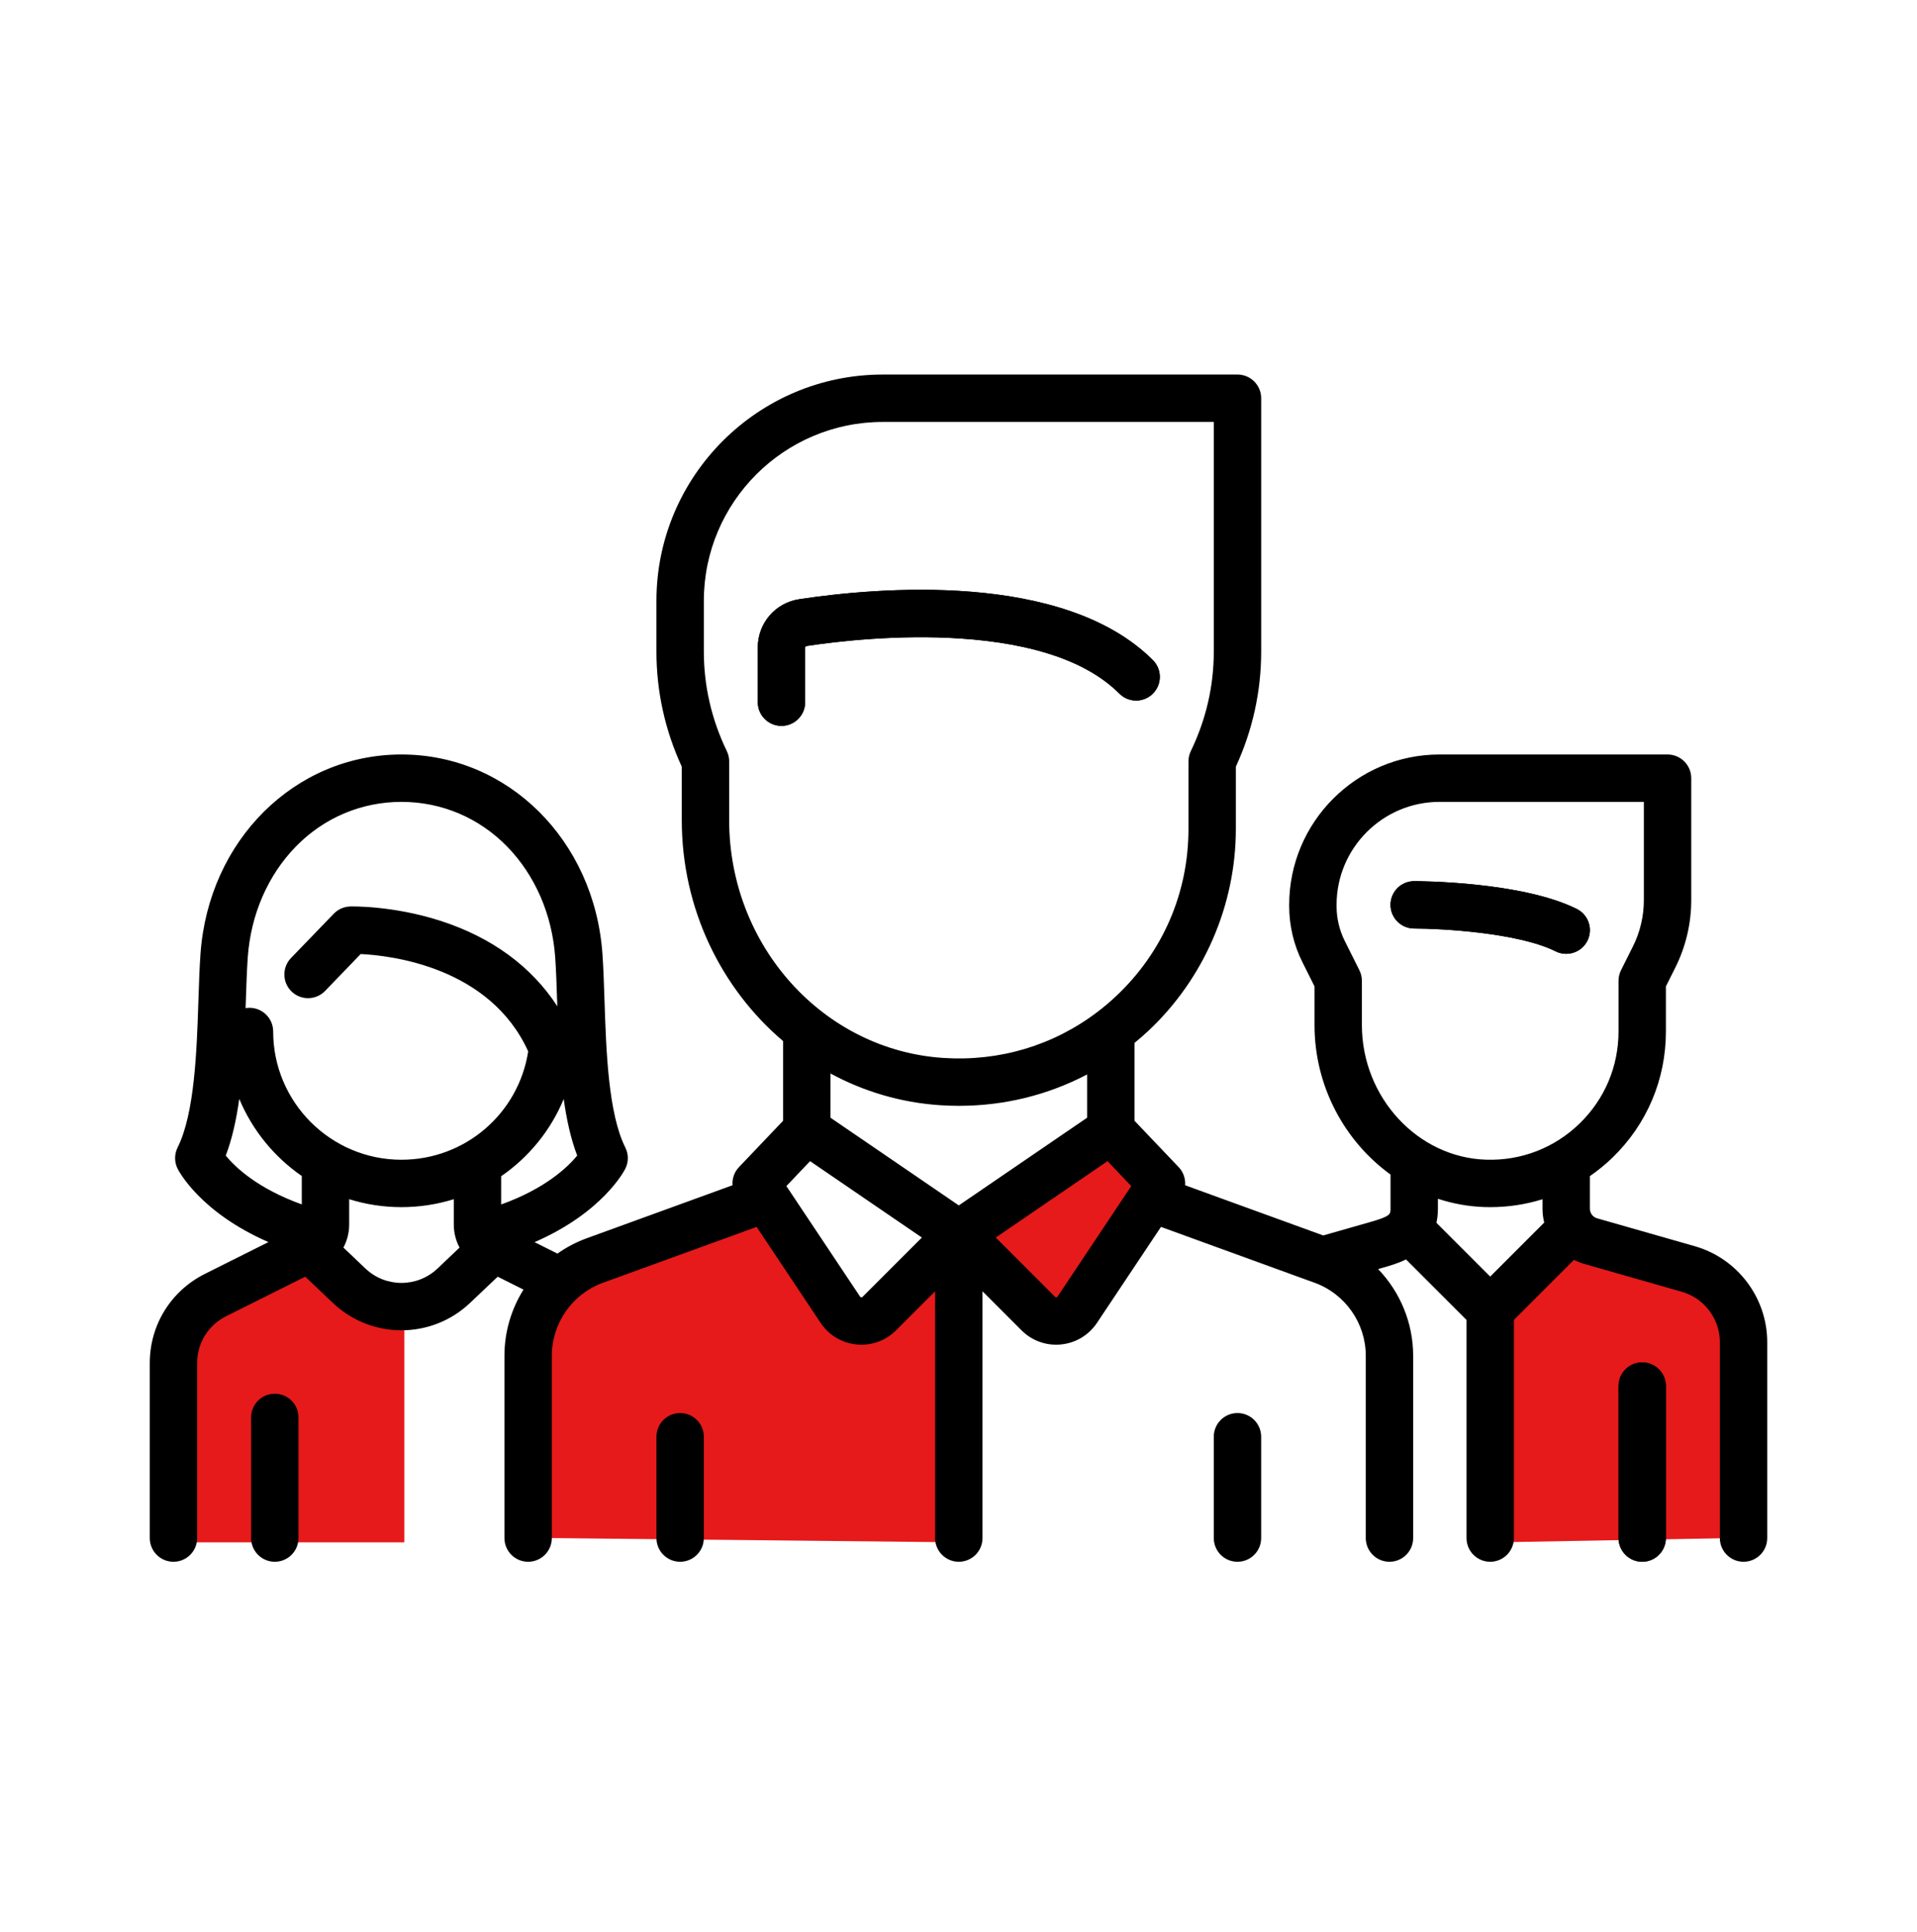 <svg xmlns="http://www.w3.org/2000/svg" width="128" height="129" viewBox="0 0 128 129">
    <g fill="none" fill-rule="evenodd">
        <g>
            <path fill="#E61A1A" d="M9 45c-.903.86-8.418 5.096-8.418 7.017L1 64h15V49l-7-4z" transform="translate(0 1) translate(11 38)"/>
            <path fill="#C7CFE2" fill-rule="nonzero" d="M29.988 48.97c.65.864 1.03 1.925 1.03 3.048V63.7h-6.763v-8.52c0-1.027.467-2 1.269-2.64l4.464-3.572z" transform="translate(0 1) translate(11 38)"/>
            <path fill="#E61A1A" d="M101.739 44.77l-8.158-2.33-5.072 6.043L89 64l16.418-.3V49.649c0-2.265-1.501-4.256-3.68-4.878z" transform="translate(0 1) translate(11 38)"/>
            <path fill-rule="nonzero" d="M88.509 40.028c-5.603 0-10.145-4.542-10.145-10.145 0-2.165.86-4.242 2.39-5.773l1.666-1.665c.65-.65 1.537-1.023 2.455-.994 5.405.17 10.19 1.328 12.805 3.883.64.625.974 1.5.974 2.394v2.155c0 5.603-4.542 10.145-10.145 10.145z" transform="translate(0 1) translate(11 38)"/>
            <path fill="#E61A1A" d="M53 43.41L47 49l-7-8-11.293 4.173c-2.673.972-4.452 3.512-4.452 6.356v12.172L53 64V43.41zM59 50L66 41 64 36 53 44z" transform="translate(0 1) translate(11 38)"/>
            <path d="M53 33.265c-9.339 0-16.909-7.57-16.909-16.909v-1.69l2.814-1.877c1.411-.94 2.259-2.524 2.259-4.22v-5.74S54.69-2.244 64.837 6.21v2.357c0 1.696.847 3.28 2.258 4.221l2.814 1.876v1.691c0 9.338-7.57 16.909-16.909 16.909z" transform="translate(0 1) translate(11 38)"/>
            <path fill="#000" fill-rule="nonzero" d="M92.87 24.533c.227.114.468.168.706.168.58 0 1.139-.32 1.416-.875.391-.782.074-1.732-.707-2.123-3.675-1.837-10.566-1.858-10.857-1.858-.874 0-1.582.708-1.582 1.582 0 .873.708 1.582 1.582 1.582 1.778 0 6.94.274 9.442 1.524zM98.652 51.984c-.874 0-1.582.709-1.582 1.582v10.15c0 .873.708 1.582 1.582 1.582.873 0 1.582-.709 1.582-1.583V53.566c0-.873-.709-1.582-1.582-1.582zM42.761 4.25c0-.054.036-.1.083-.107 2.039-.307 6.085-.782 10.278-.502 4.933.328 8.506 1.567 10.62 3.68.618.619 1.62.619 2.237 0 .618-.617.618-1.619 0-2.236C59.996-.9 47.477.245 42.372 1.015c-1.608.242-2.775 1.603-2.775 3.235v3.645c0 .873.708 1.582 1.582 1.582.874 0 1.582-.709 1.582-1.582V4.25z" transform="translate(0 1) translate(11 38)"/>
        </g>
        <g fill="#000" fill-rule="nonzero">
            <path d="M95.285 35.703c-3.675-1.837-10.566-1.858-10.857-1.858-.874 0-1.582.708-1.582 1.582 0 .873.708 1.582 1.582 1.582 1.778 0 6.94.274 9.442 1.524.227.114.468.168.706.168.58 0 1.139-.32 1.416-.875.391-.782.074-1.732-.707-2.123z" transform="translate(0 1) translate(10 24)"/>
            <path d="M103.172 58.227l-6.534-1.866c-.282-.081-.479-.342-.479-.636v-2.18c.532-.369 1.039-.78 1.513-1.24 2.297-2.23 3.562-5.22 3.562-8.42v-3.01l.632-1.263c.693-1.387 1.06-2.94 1.06-4.49v-8.153c0-.874-.709-1.582-1.583-1.582H86.12c-5.535 0-10.04 4.504-10.04 10.04v.094c0 1.29.305 2.58.882 3.733l.81 1.62v2.585c0 4.095 2.018 7.77 5.075 9.98v2.286c0 .353 0 .498-1.306.872l-3.188.91-9.223-3.353c.034-.435-.113-.878-.43-1.211l-2.948-3.096v-5.198c.312-.256.619-.52.917-.799 3.717-3.485 5.85-8.404 5.85-13.498v-4.15c1.122-2.444 1.691-5.029 1.691-7.691V1.596c0-.874-.708-1.582-1.582-1.582H48.945c-8.334 0-15.114 6.78-15.114 15.114v3.383c0 2.663.569 5.248 1.692 7.69v3.572c0 5.914 2.63 11.242 6.766 14.754v5.32l-2.947 3.096c-.318.334-.465.776-.431 1.211l-9.734 3.54c-.706.256-1.36.604-1.956 1.024l-1.528-.764c4.55-1.98 5.99-4.766 6.06-4.904.223-.445.223-.97 0-1.415-1.14-2.281-1.279-6.462-1.39-9.821-.037-1.119-.072-2.175-.138-3.116-.54-7.589-6.308-13.311-13.42-13.311-7.11 0-12.879 5.722-13.418 13.31-.067.942-.102 1.998-.139 3.117-.11 3.36-.25 7.54-1.39 9.82-.222.446-.222.97 0 1.416.07.138 1.508 2.918 6.067 4.9L3.68 60.074C1.41 61.21 0 63.49 0 66.028v11.687c0 .874.708 1.583 1.582 1.583.874 0 1.582-.709 1.582-1.583V66.028c0-1.332.74-2.529 1.93-3.124l5.287-2.644 1.84 1.748c1.285 1.222 2.935 1.833 4.585 1.833s3.3-.611 4.585-1.833l1.84-1.747 1.723.862c-.812 1.298-1.272 2.821-1.272 4.417v12.176c0 .874.708 1.582 1.582 1.582.873 0 1.582-.708 1.582-1.582V65.54c0-2.172 1.37-4.13 3.412-4.872l10.263-3.732 4.272 6.408c.546.82 1.421 1.345 2.4 1.442.11.01.219.016.327.016.865 0 1.693-.34 2.311-.959l2.607-2.606v16.48c0 .873.708 1.581 1.582 1.581.874 0 1.582-.708 1.582-1.582v-16.48l2.606 2.607c.619.62 1.447.96 2.311.96.109 0 .218-.006.327-.017.98-.097 1.855-.622 2.4-1.441l4.273-6.409 10.263 3.732c2.04.742 3.412 2.7 3.412 4.872v12.176c0 .874.708 1.582 1.582 1.582.874 0 1.582-.708 1.582-1.582V65.54c0-2.2-.874-4.263-2.34-5.788l.391-.112c.394-.113.932-.267 1.472-.532l4.04 4.04v14.568c0 .874.708 1.582 1.581 1.582.874 0 1.583-.708 1.583-1.582V63.148l4.01-4.011c.214.108.438.2.674.267l6.534 1.867c1.491.426 2.533 1.807 2.533 3.358v13.087c0 .874.708 1.582 1.582 1.582.874 0 1.582-.708 1.582-1.582V64.63c0-2.957-1.985-5.59-4.828-6.402zM10.15 55.433c-2.959-1.065-4.443-2.484-5.077-3.26.432-1.129.712-2.422.902-3.788.872 2.092 2.333 3.878 4.175 5.152v1.896zm9.063 4.282c-1.35 1.282-3.463 1.282-4.812 0l-1.471-1.399c.248-.465.385-.992.385-1.544v-1.687c1.103.345 2.276.531 3.492.531 1.215 0 2.387-.187 3.493-.53v1.685c0 .553.136 1.08.384 1.546l-1.47 1.398zm-2.405-7.263c-4.724 0-8.568-3.843-8.568-8.567 0-.874-.708-1.582-1.582-1.582-.088 0-.175.009-.26.023l.014-.407c.036-1.088.07-2.115.132-2.997.202-2.842 1.338-5.462 3.199-7.376 1.877-1.931 4.386-2.995 7.064-2.995 2.679 0 5.187 1.064 7.065 2.995 1.86 1.914 2.996 4.534 3.198 7.376.063.881.097 1.909.133 2.996l.01.283c-1.722-2.652-4.38-4.607-7.815-5.71-3.173-1.02-5.902-.957-6.017-.954-.415.012-.808.185-1.095.484L9.43 38.98c-.606.629-.588 1.63.04 2.237.63.606 1.631.588 2.238-.04l2.375-2.464c2.045.1 8.626.865 11.185 6.5-.644 4.154-4.213 7.238-8.461 7.238zm6.655 2.986v-1.886c1.841-1.268 3.304-3.05 4.177-5.158.19 1.363.47 2.653.901 3.78-.63.768-2.121 2.2-5.078 3.264zm15.225-25.665v-3.925c0-.238-.054-.474-.158-.688-1.018-2.108-1.534-4.345-1.534-6.649v-3.383c0-6.589 5.361-11.95 11.95-11.95h22.1v15.334c0 2.303-.516 4.54-1.534 6.648-.104.215-.157.45-.157.688v4.504c0 4.285-1.723 8.259-4.85 11.19-.39.366-.796.709-1.215 1.028l-.027.02c-2.93 2.225-6.518 3.306-10.266 3.063-8.024-.52-14.31-7.495-14.31-15.88zm8.907 31.833c-.01.01-.036.036-.088.031-.051-.005-.072-.035-.08-.048l-4.92-7.38 1.583-1.664 7.464 5.102-3.959 3.959zM54.02 55.5l-8.567-5.856v-2.953c2.217 1.199 4.699 1.948 7.339 2.119.417.027.831.04 1.244.04 3.025 0 5.937-.723 8.551-2.095v2.89L54.02 55.5zm6.594 6.09c-.008.012-.029.042-.08.047-.052.007-.077-.02-.088-.031l-3.959-3.959 7.464-5.102 1.584 1.664-4.92 7.38zm28.888-1.336l-3.59-3.59c.063-.284.098-.596.098-.94v-.667c.996.327 2.046.521 3.133.554.122.003.243.005.364.005 1.2 0 2.373-.181 3.488-.528v.637c0 .316.04.625.114.922l-3.607 3.607zm5.966-10.22c-1.676 1.627-3.891 2.486-6.23 2.414-4.578-.137-8.303-4.17-8.303-8.989v-2.957c0-.246-.057-.488-.167-.708l-.977-1.954c-.358-.716-.547-1.518-.547-2.319v-.094c0-3.791 3.084-6.876 6.875-6.876h13.642v6.57c0 1.063-.25 2.126-.725 3.076l-.799 1.597c-.11.22-.167.462-.167.708v3.383c0 2.337-.924 4.52-2.602 6.149z" transform="translate(0 1) translate(10 24)"/>
            <path d="M99.652 65.984c-.874 0-1.582.709-1.582 1.582v10.15c0 .873.708 1.582 1.582 1.582.873 0 1.582-.709 1.582-1.583V67.566c0-.873-.709-1.582-1.582-1.582zM8.348 68.075c-.873 0-1.582.709-1.582 1.582v8.058c0 .874.709 1.583 1.582 1.583.874 0 1.582-.709 1.582-1.583v-8.058c0-.873-.708-1.582-1.582-1.582zM66.98 19.085c-5.984-5.984-18.503-4.84-23.608-4.07-1.608.242-2.775 1.603-2.775 3.235v3.645c0 .873.708 1.582 1.582 1.582.874 0 1.582-.709 1.582-1.582V18.25c0-.054.036-.1.083-.107 2.039-.307 6.085-.782 10.278-.502 4.933.328 8.506 1.567 10.62 3.68.618.619 1.62.619 2.237 0 .618-.617.618-1.619 0-2.236zM35.413 69.367c-.874 0-1.582.709-1.582 1.582v6.767c0 .873.708 1.582 1.582 1.582.874 0 1.582-.709 1.582-1.582v-6.767c0-.873-.708-1.582-1.582-1.582zM72.627 69.367c-.874 0-1.582.709-1.582 1.582v6.767c0 .873.708 1.582 1.582 1.582.874 0 1.582-.709 1.582-1.582v-6.767c0-.873-.708-1.582-1.582-1.582z" transform="translate(0 1) translate(10 24)"/>
        </g>
    </g>
</svg>
